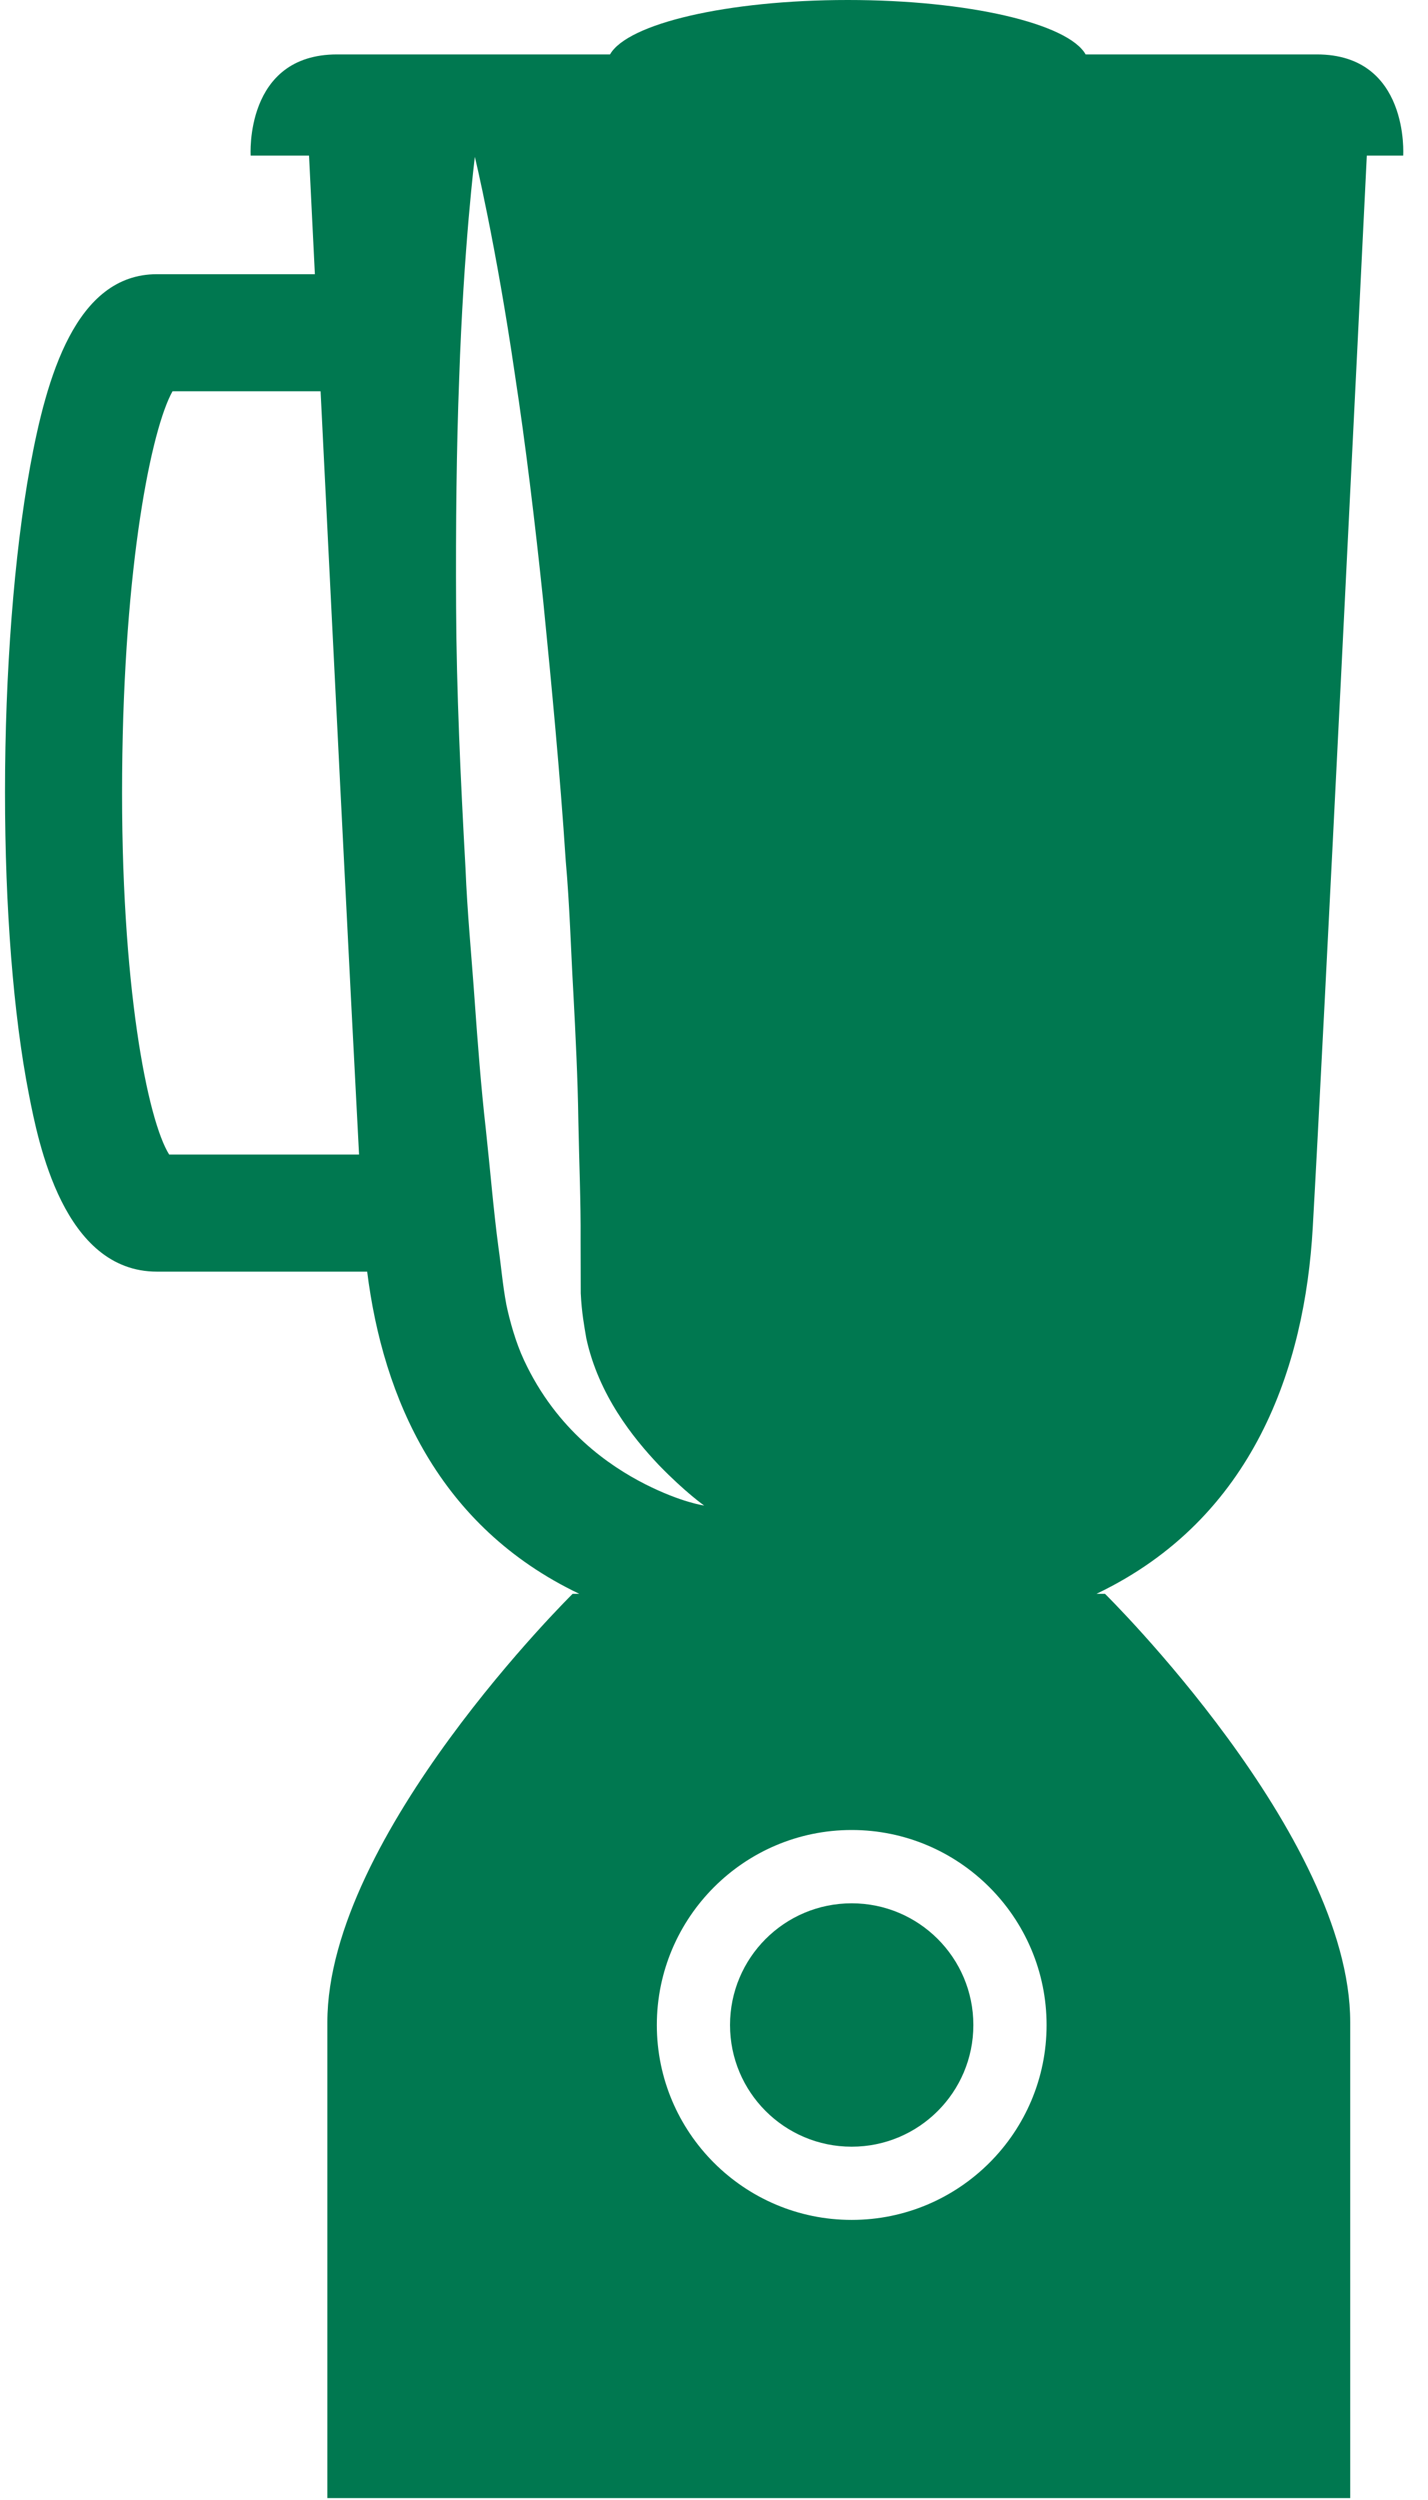 <?xml version="1.0" encoding="UTF-8"?>
<svg width="32px" height="56px" viewBox="0 0 32 56" version="1.1" xmlns="http://www.w3.org/2000/svg" xmlns:xlink="http://www.w3.org/1999/xlink">
    <!-- Generator: Sketch 40 (33762) - http://www.bohemiancoding.com/sketch -->
    <title>mixing-machine</title>
    <desc>Created with Sketch.</desc>
    <defs></defs>
    <g id="Page-1" stroke="none" stroke-width="1" fill="none" fill-rule="evenodd">
        <g id="mixing-machine" fill="#007850">
            <g id="Group">
                <path d="M19.085,42.634 C20.591,42.634 21.812,43.855 21.812,45.361 C21.812,46.865 20.591,48.086 19.085,48.086 C17.579,48.086 16.359,46.865 16.359,45.361 C16.359,43.855 17.579,42.634 19.085,42.634 L19.085,42.634 Z" id="Shape"></path>
                <path d="M29.509,1.219 L24.328,1.219 C23.937,0.529 21.704,0 18.998,0 C16.294,0 14.062,0.529 13.67,1.219 L7.554,1.219 C5.473,1.219 5.617,3.486 5.617,3.486 L6.925,3.486 C6.948,3.956 6.995,4.894 7.056,6.142 L3.516,6.142 C1.696,6.142 1.04,8.45 0.673,10.463 C0.317,12.416 0.112,15.071 0.112,17.746 C0.112,20.346 0.301,22.745 0.646,24.505 C0.858,25.594 1.424,28.485 3.519,28.485 L8.228,28.485 C8.581,31.306 9.826,34.196 12.982,35.702 L12.832,35.702 C12.832,35.702 7.336,41.114 7.336,45.296 L7.336,55.957 L18.776,55.957 L18.815,55.957 L30.257,55.957 L30.257,45.296 C30.257,41.112 24.762,35.702 24.762,35.702 L24.57,35.702 C28.097,34.018 29.241,30.613 29.417,27.502 C29.646,23.489 30.5,6.124 30.629,3.486 L31.444,3.486 C31.445,3.486 31.589,1.219 29.509,1.219 L29.509,1.219 Z M3.791,25.862 C3.314,25.104 2.698,22.095 2.737,17.328 C2.774,12.633 3.396,9.603 3.866,8.765 L7.184,8.765 C7.448,14.118 7.838,21.924 8.046,25.862 L3.791,25.862 L3.791,25.862 Z M11.744,30.471 C11.554,30.066 11.422,29.58 11.347,29.226 C11.257,28.734 11.234,28.389 11.17,27.944 C11.057,27.097 10.985,26.196 10.884,25.269 C10.779,24.342 10.706,23.38 10.636,22.403 C10.568,21.425 10.47,20.434 10.431,19.441 C10.321,17.454 10.229,15.458 10.221,13.598 C10.211,11.737 10.231,9.997 10.289,8.502 C10.389,5.515 10.641,3.514 10.641,3.514 C10.641,3.514 11.115,5.475 11.545,8.434 C11.771,9.913 11.983,11.64 12.176,13.493 C12.36,15.35 12.549,17.314 12.678,19.289 C12.766,20.272 12.792,21.263 12.848,22.235 C12.899,23.209 12.947,24.165 12.96,25.094 C12.977,26.022 13.017,26.92 13.011,27.773 C13.012,28.183 13.012,28.582 13.014,28.97 C13.036,29.411 13.089,29.684 13.139,29.981 C13.415,31.248 14.185,32.206 14.763,32.816 C15.355,33.427 15.779,33.724 15.779,33.724 C15.779,33.724 15.267,33.656 14.452,33.243 C13.656,32.836 12.477,32.041 11.744,30.471 L11.744,30.471 Z M19.085,49.726 C16.677,49.726 14.719,47.769 14.719,45.361 C14.719,42.953 16.677,40.992 19.085,40.992 C21.493,40.992 23.453,42.953 23.453,45.361 C23.453,47.769 21.493,49.726 19.085,49.726 L19.085,49.726 Z" id="Shape"></path>
            </g>
        </g>
    </g>
</svg>